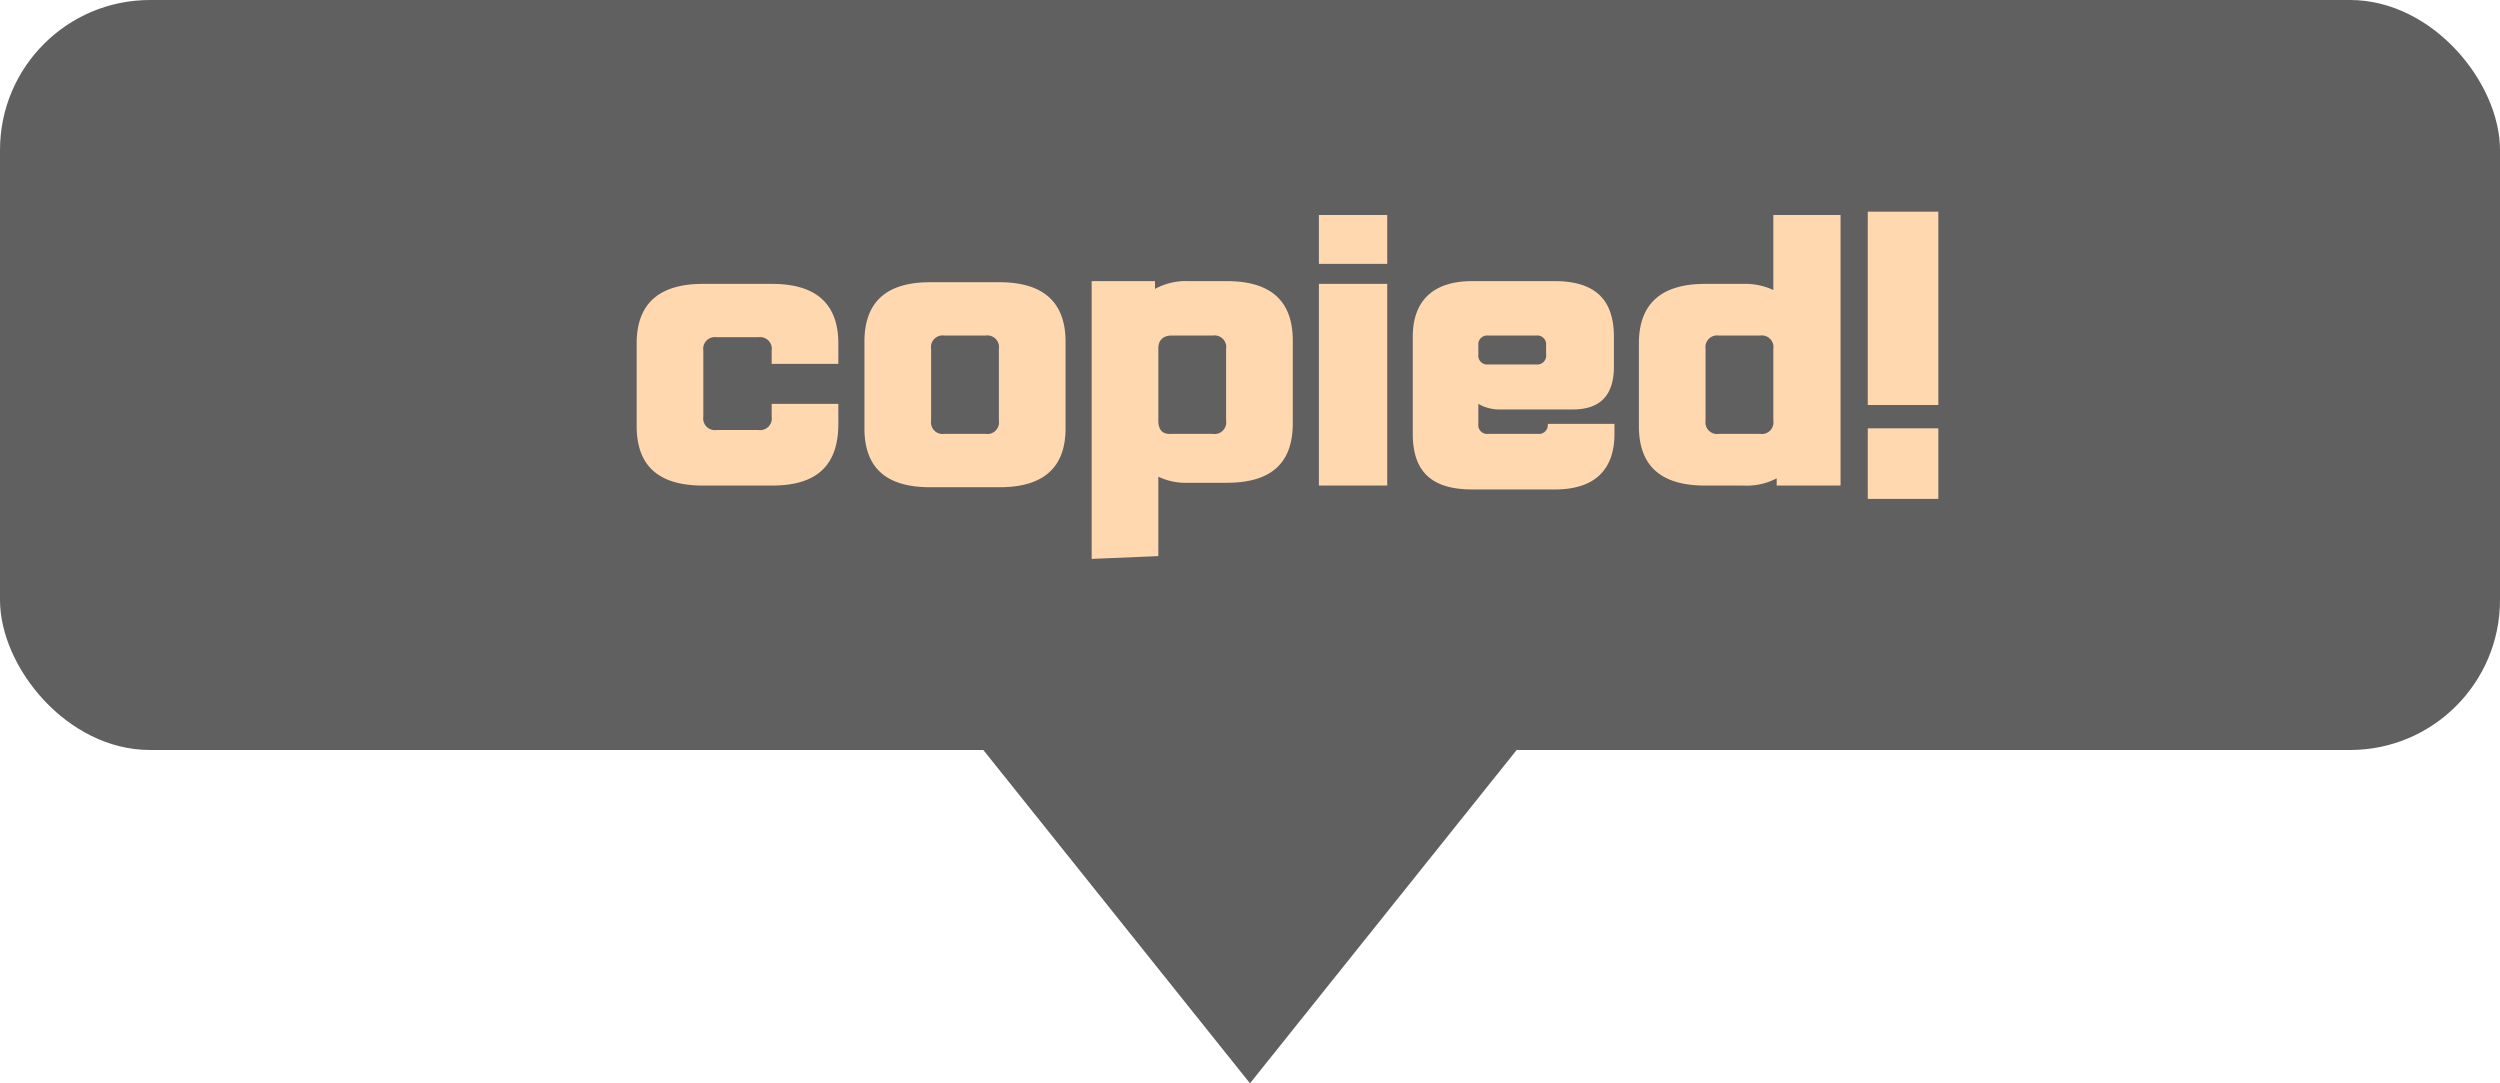 <svg id="레이어_1" data-name="레이어 1" xmlns="http://www.w3.org/2000/svg" viewBox="0 0 45 19.5"><defs><style>.cls-1{fill:#606060;}.cls-2{fill:#ffd8b0;}</style></defs><title>copied</title><rect class="cls-1" width="45" height="13.5" rx="2.7"/><polygon class="cls-1" points="16.5 12 22.5 19.5 28.5 12 16.5 12"/><path class="cls-2" d="M16.4,37.24H15.15c-.79,0-1.19-.35-1.19-1.07V34.68c0-.71.4-1.07,1.19-1.07H16.4c.79,0,1.19.36,1.19,1.07v.37h-1.2v-.24a.21.21,0,0,0-.24-.24H15.4a.21.21,0,0,0-.24.24V36a.21.21,0,0,0,.24.24h.75a.21.21,0,0,0,.24-.24v-.23h1.2v.36C17.59,36.89,17.19,37.24,16.4,37.24Z" transform="translate(-2.5 -28.5)"/><path class="cls-2" d="M21.68,34.65v1.56c0,.71-.4,1.06-1.19,1.06H19.24c-.79,0-1.18-.35-1.18-1.06V34.65c0-.71.39-1.07,1.18-1.07h1.25C21.28,33.58,21.68,33.94,21.68,34.65Zm-1.2,1.42V34.78a.21.21,0,0,0-.24-.24H19.5a.21.21,0,0,0-.24.24v1.29a.21.21,0,0,0,.24.24h.74A.21.21,0,0,0,20.48,36.07Z" transform="translate(-2.5 -28.5)"/><path class="cls-2" d="M22.15,38.56v-5h1.14v.14a1.16,1.16,0,0,1,.6-.14h.69c.8,0,1.19.36,1.19,1.07v1.49c0,.72-.39,1.07-1.19,1.07h-.69a1.13,1.13,0,0,1-.54-.11v1.43Zm1.2-2.49q0,.26.24.24h.74a.21.21,0,0,0,.24-.24V34.78a.21.21,0,0,0-.24-.24h-.74c-.16,0-.24.09-.24.23Z" transform="translate(-2.5 -28.5)"/><path class="cls-2" d="M27.47,32.37v.88H26.24v-.88Zm0,1.24v3.63H26.24V33.61Z" transform="translate(-2.5 -28.5)"/><path class="cls-2" d="M29.11,35.77v.36a.16.16,0,0,0,.18.18h.89a.16.16,0,0,0,.18-.18v0h1.2v.18c0,.64-.35,1-1.07,1H29c-.72,0-1.07-.31-1.07-1V34.56c0-.63.35-1,1.07-1h1.48c.72,0,1.07.32,1.07,1v.54c0,.51-.24.77-.74.77H29.53A.77.77,0,0,1,29.11,35.77Zm0-.89a.16.16,0,0,0,.18.18h.86a.16.16,0,0,0,.18-.18v-.16a.16.16,0,0,0-.18-.18h-.86a.16.16,0,0,0-.18.18Z" transform="translate(-2.5 -28.5)"/><path class="cls-2" d="M35.63,32.37v4.87H34.48v-.13a1.16,1.16,0,0,1-.6.13h-.69c-.79,0-1.19-.35-1.19-1.07V34.68c0-.71.4-1.07,1.19-1.07h.69a1.2,1.2,0,0,1,.54.11V32.37Zm-1.21,3.7V34.78a.21.21,0,0,0-.24-.24h-.74a.21.21,0,0,0-.24.24v1.29a.21.21,0,0,0,.24.24h.74A.21.21,0,0,0,34.42,36.07Z" transform="translate(-2.5 -28.5)"/><path class="cls-2" d="M37.39,32.31v3.48H36.12V32.31Zm0,5.17H36.12V36.21h1.27Z" transform="translate(-2.5 -28.5)"/></svg>